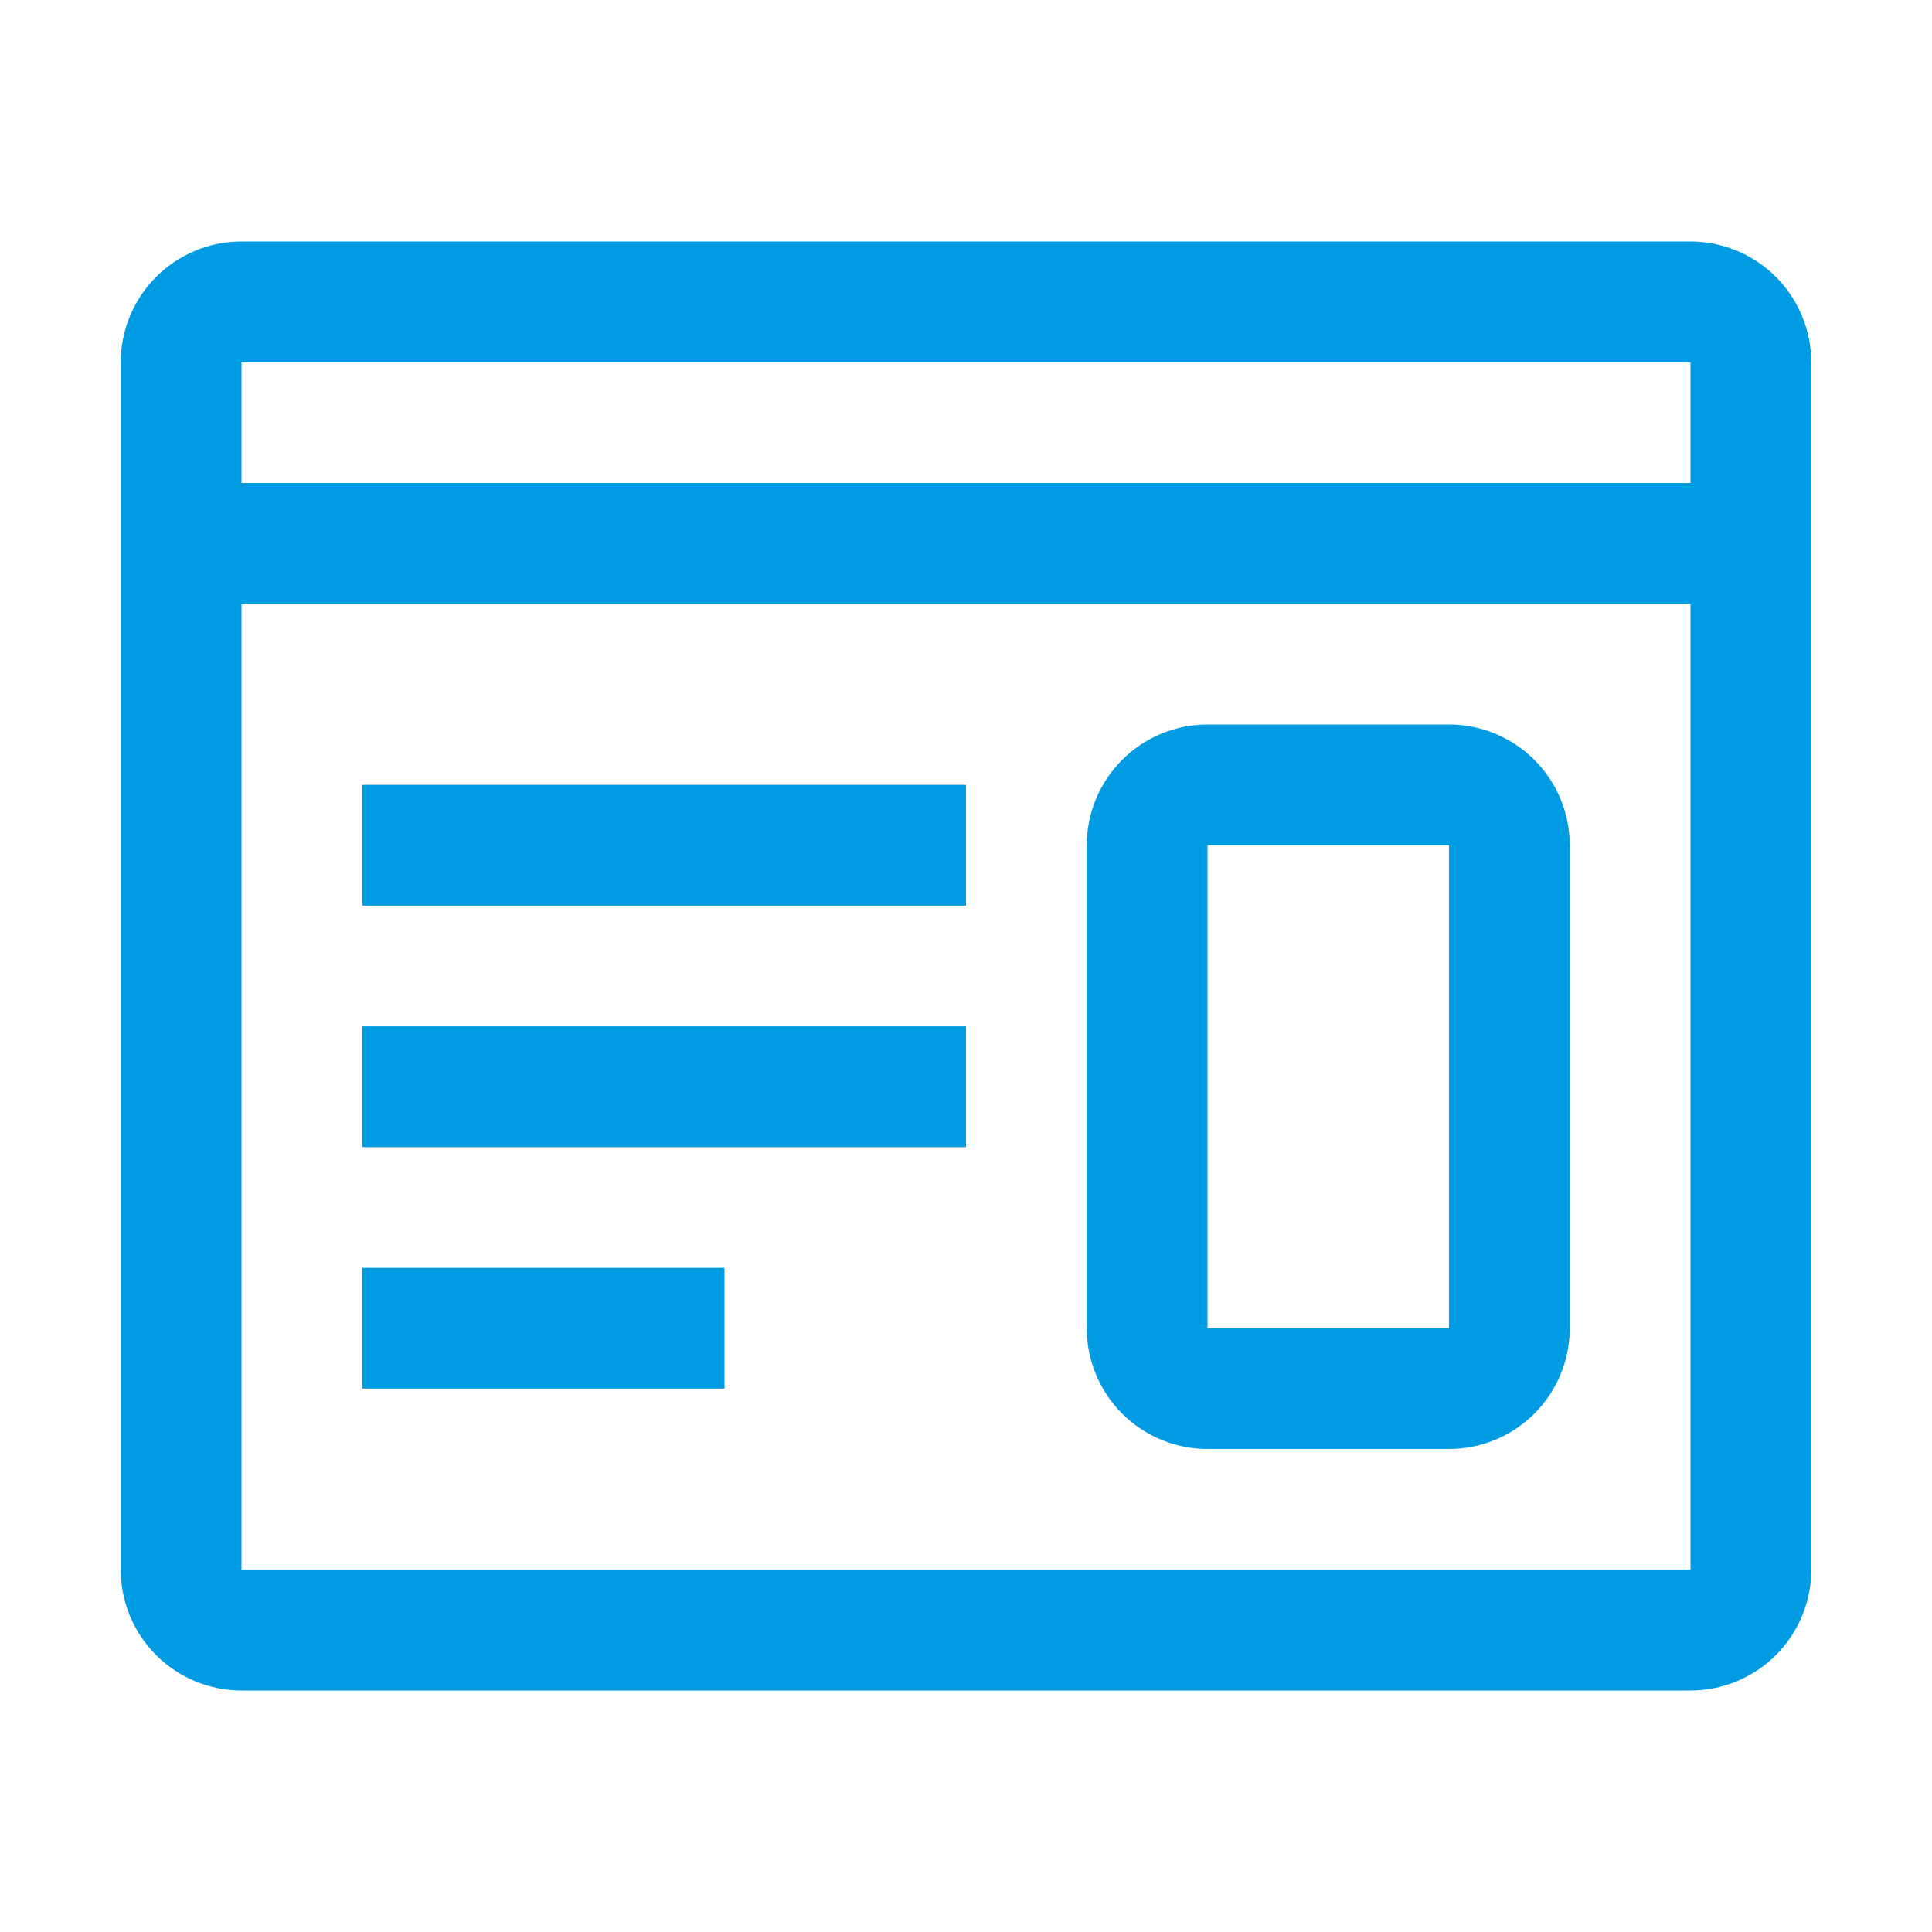 <svg width="32" height="32" viewBox="0 0 32 32" fill="none" xmlns="http://www.w3.org/2000/svg">
<g clip-path="url(#clip0_159_67217)">
<path d="M6 13H16V15H6V13ZM6 17H16V19H6V17Z" fill="#009CE3"/>
<path d="M6 21H12V23H6V21Z" fill="#009CE3"/>
<path d="M28 4H4C3.47 4 2.961 4.211 2.586 4.586C2.211 4.961 2 5.47 2 6V26C2 26.53 2.211 27.039 2.586 27.414C2.961 27.789 3.47 28 4 28H28C28.53 28 29.039 27.789 29.414 27.414C29.789 27.039 30 26.53 30 26V6C30 5.47 29.789 4.961 29.414 4.586C29.039 4.211 28.53 4 28 4V4ZM28 6V8H4V6H28ZM4 26V10H28V26H4Z" fill="#009CE3"/>
<path d="M24 14V22H20V14H24ZM24 12H20C19.47 12 18.961 12.211 18.586 12.586C18.211 12.961 18 13.47 18 14V22C18 22.53 18.211 23.039 18.586 23.414C18.961 23.789 19.47 24 20 24H24C24.53 24 25.039 23.789 25.414 23.414C25.789 23.039 26 22.53 26 22V14C26 13.47 25.789 12.961 25.414 12.586C25.039 12.211 24.53 12 24 12Z" fill="#009CE3"/>
</g>
<defs>
<clipPath id="clip0_159_67217">
<rect width="32" height="32" fill="white"/>
</clipPath>
</defs>
</svg>
